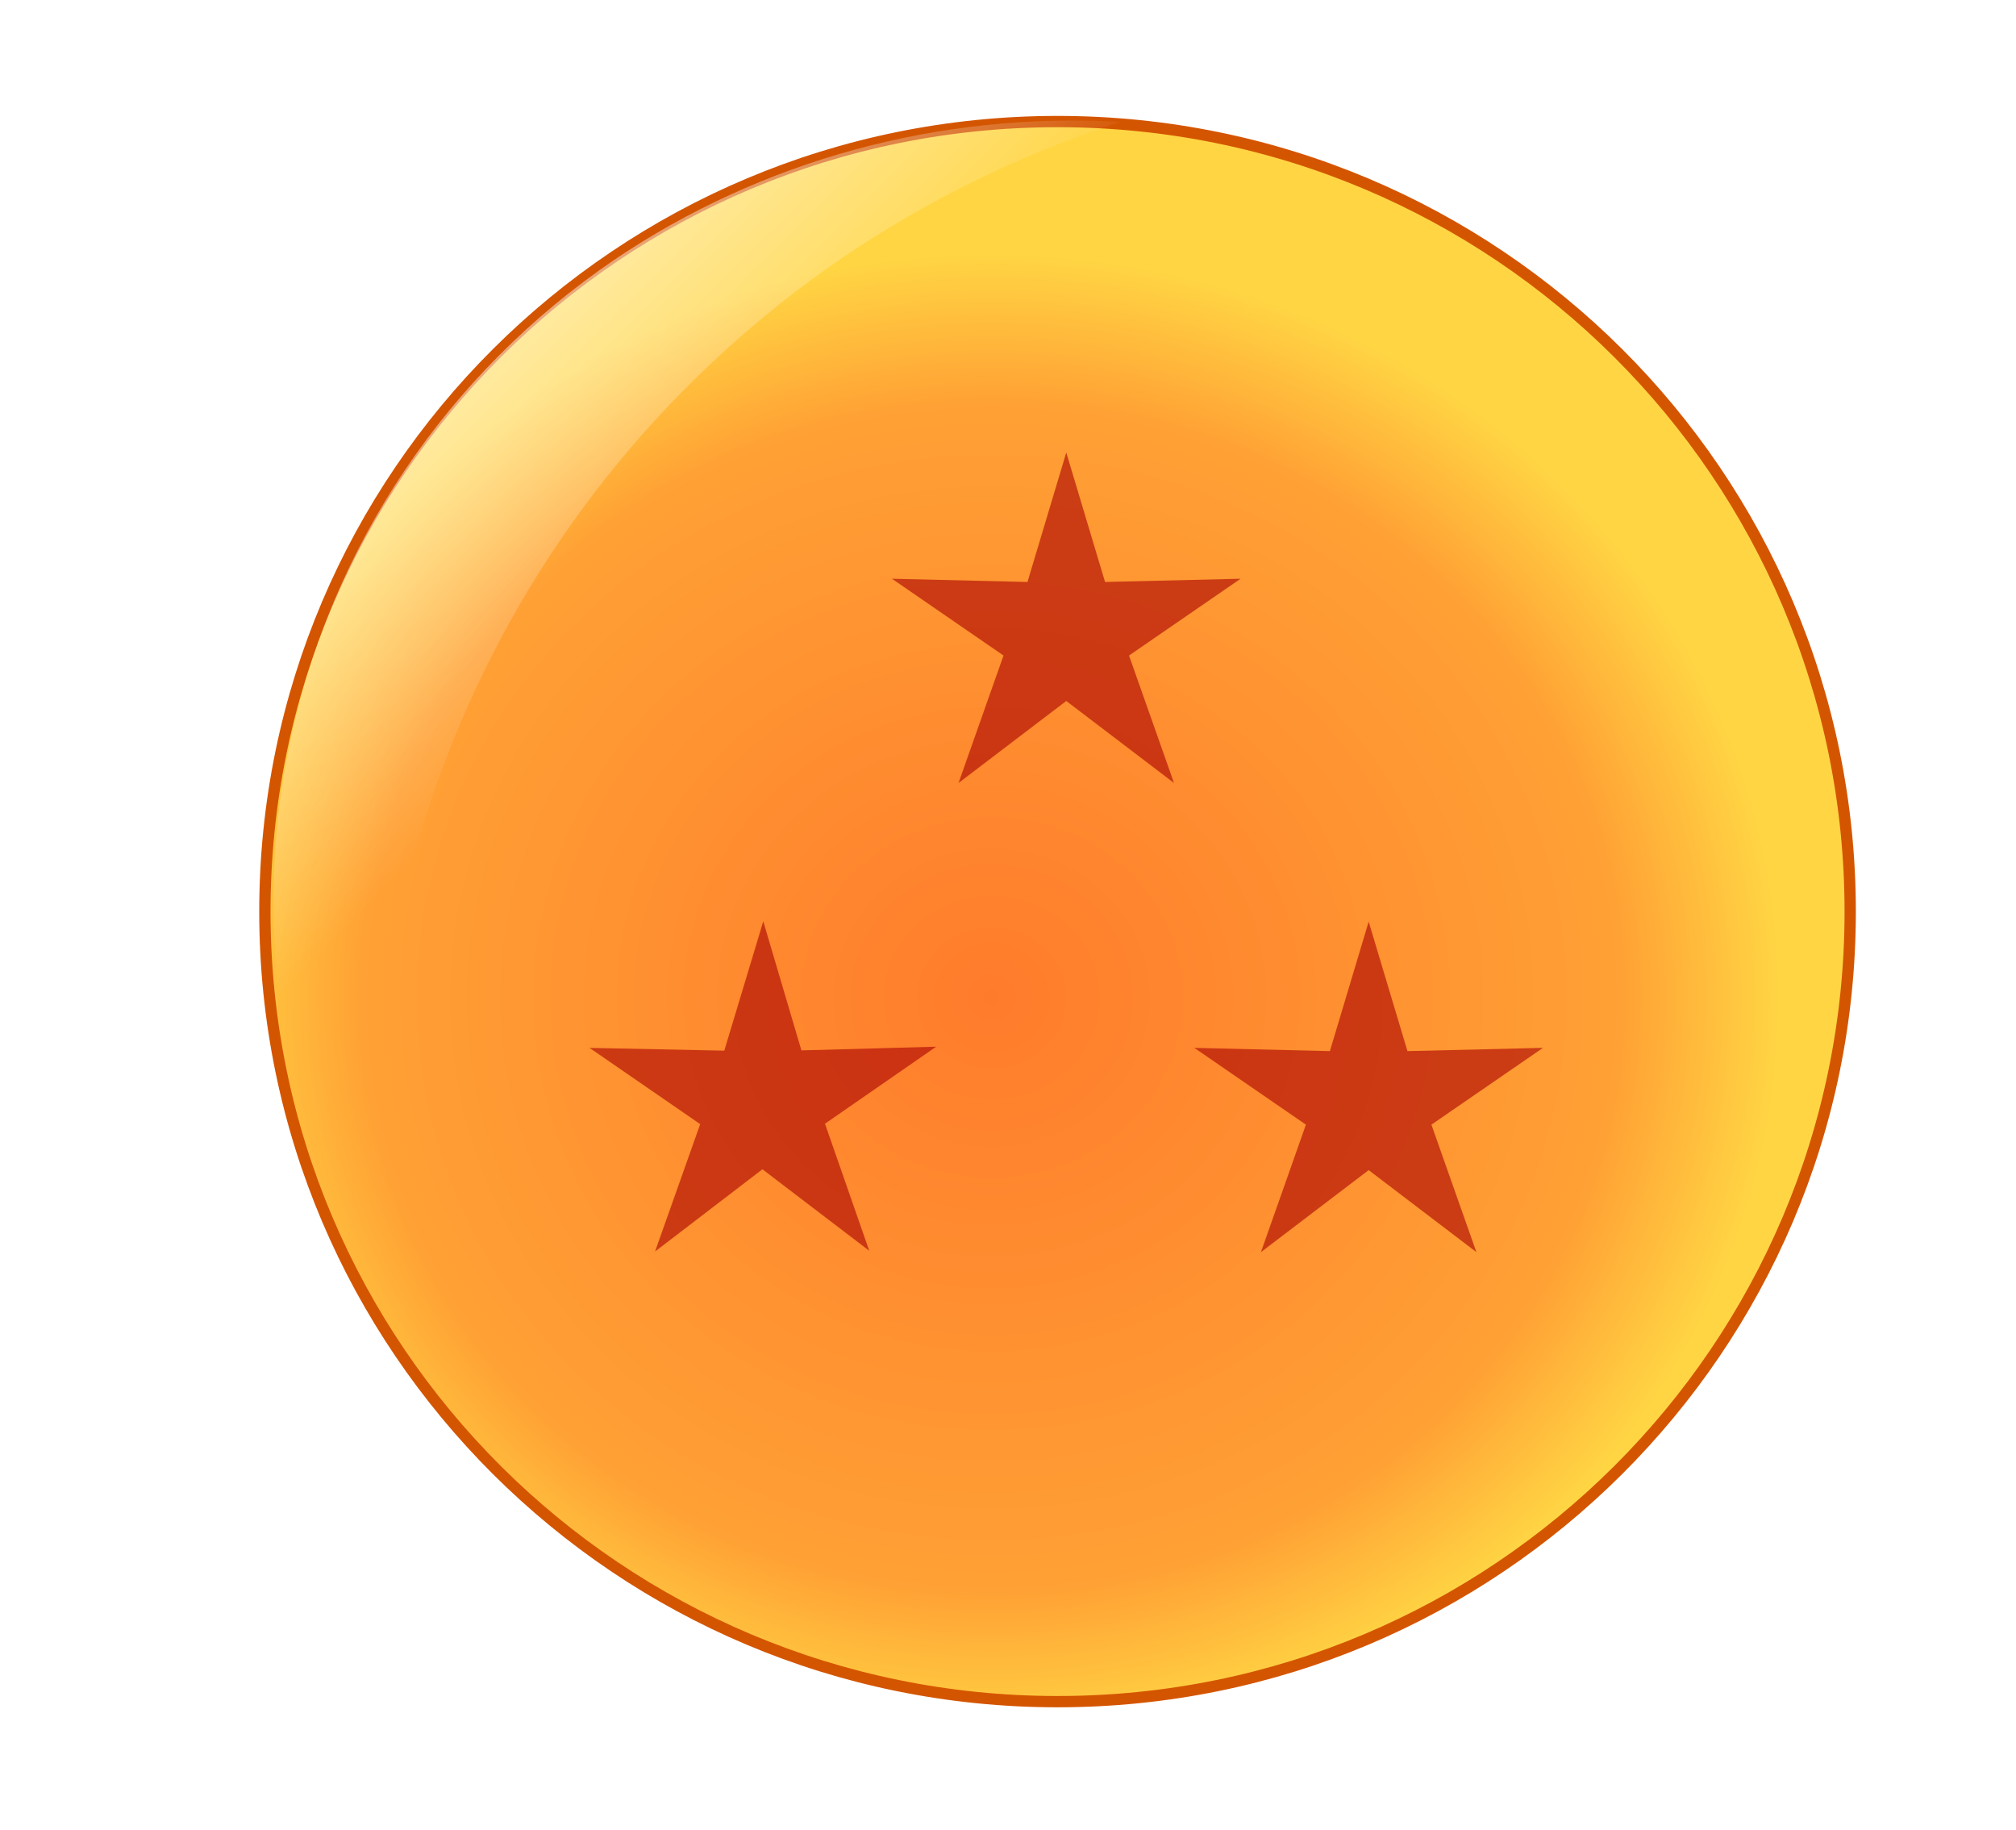 <svg width="270" height="245" viewBox="0 0 270 245" fill="none" xmlns="http://www.w3.org/2000/svg">
<path d="M141.635 227.865C200.265 227.865 247.795 180.499 247.795 122.071C247.795 63.643 200.265 16.278 141.635 16.278C83.004 16.278 35.475 63.643 35.475 122.071C35.475 180.499 83.004 227.865 141.635 227.865Z" fill="url(#paint0_radial_85_2)" fill-opacity="0.992" stroke="#D45500" stroke-width="1.512"/>
<g filter="url(#filter0_f_85_2)">
<path d="M150.053 16.321C125.841 14.947 102.001 21.444 82.273 34.791C59.875 50.039 44.368 73.083 38.853 99.315C33.338 125.546 38.221 153.032 52.526 176.275C47.899 149.218 51.114 121.583 61.806 96.503C72.499 71.423 90.24 49.902 113.02 34.378C124.409 26.69 136.874 20.613 150.053 16.321Z" fill="url(#paint1_linear_85_2)"/>
</g>
<path opacity="0.609" d="M142.804 93.865L128.374 104.85L134.398 87.779L119.456 77.497L137.609 77.932L142.804 60.593L147.998 77.932L166.152 77.497L151.209 87.779L157.234 104.85L142.804 93.865Z" fill="#AA0000"/>
<path opacity="0.609" d="M102.112 156.576L87.729 167.589L93.776 150.53L78.956 140.319L97.002 140.691L102.225 123.367L107.331 140.656L125.379 140.161L110.489 150.473L116.42 167.491L102.112 156.576Z" fill="#AA0000"/>
<path opacity="0.609" d="M183.303 156.686L168.873 167.672L174.898 150.6L159.956 140.319L178.109 140.753L183.304 123.413L188.498 140.752L206.651 140.317L191.708 150.599L197.732 167.67L183.303 156.686Z" fill="#AA0000"/>
<defs>
<filter id="filter0_f_85_2" x="28.986" y="8.486" width="128.722" height="175.444" filterUnits="userSpaceOnUse" color-interpolation-filters="sRGB">
<feFlood flood-opacity="0" result="BackgroundImageFix"/>
<feBlend mode="normal" in="SourceGraphic" in2="BackgroundImageFix" result="shape"/>
<feGaussianBlur stdDeviation="3.827" result="effect1_foregroundBlur_85_2"/>
</filter>
<radialGradient id="paint0_radial_85_2" cx="0" cy="0" r="1" gradientUnits="userSpaceOnUse" gradientTransform="translate(132.788 133.532) scale(105.987 99.283)">
<stop stop-color="#FF7A2A"/>
<stop offset="0.797" stop-color="#FFA033"/>
<stop offset="1" stop-color="#FFD542"/>
</radialGradient>
<linearGradient id="paint1_linear_85_2" x1="22.269" y1="33.263" x2="79.83" y2="91.172" gradientUnits="userSpaceOnUse">
<stop stop-color="white"/>
<stop offset="1" stop-color="white" stop-opacity="0"/>
</linearGradient>
</defs>
</svg>
